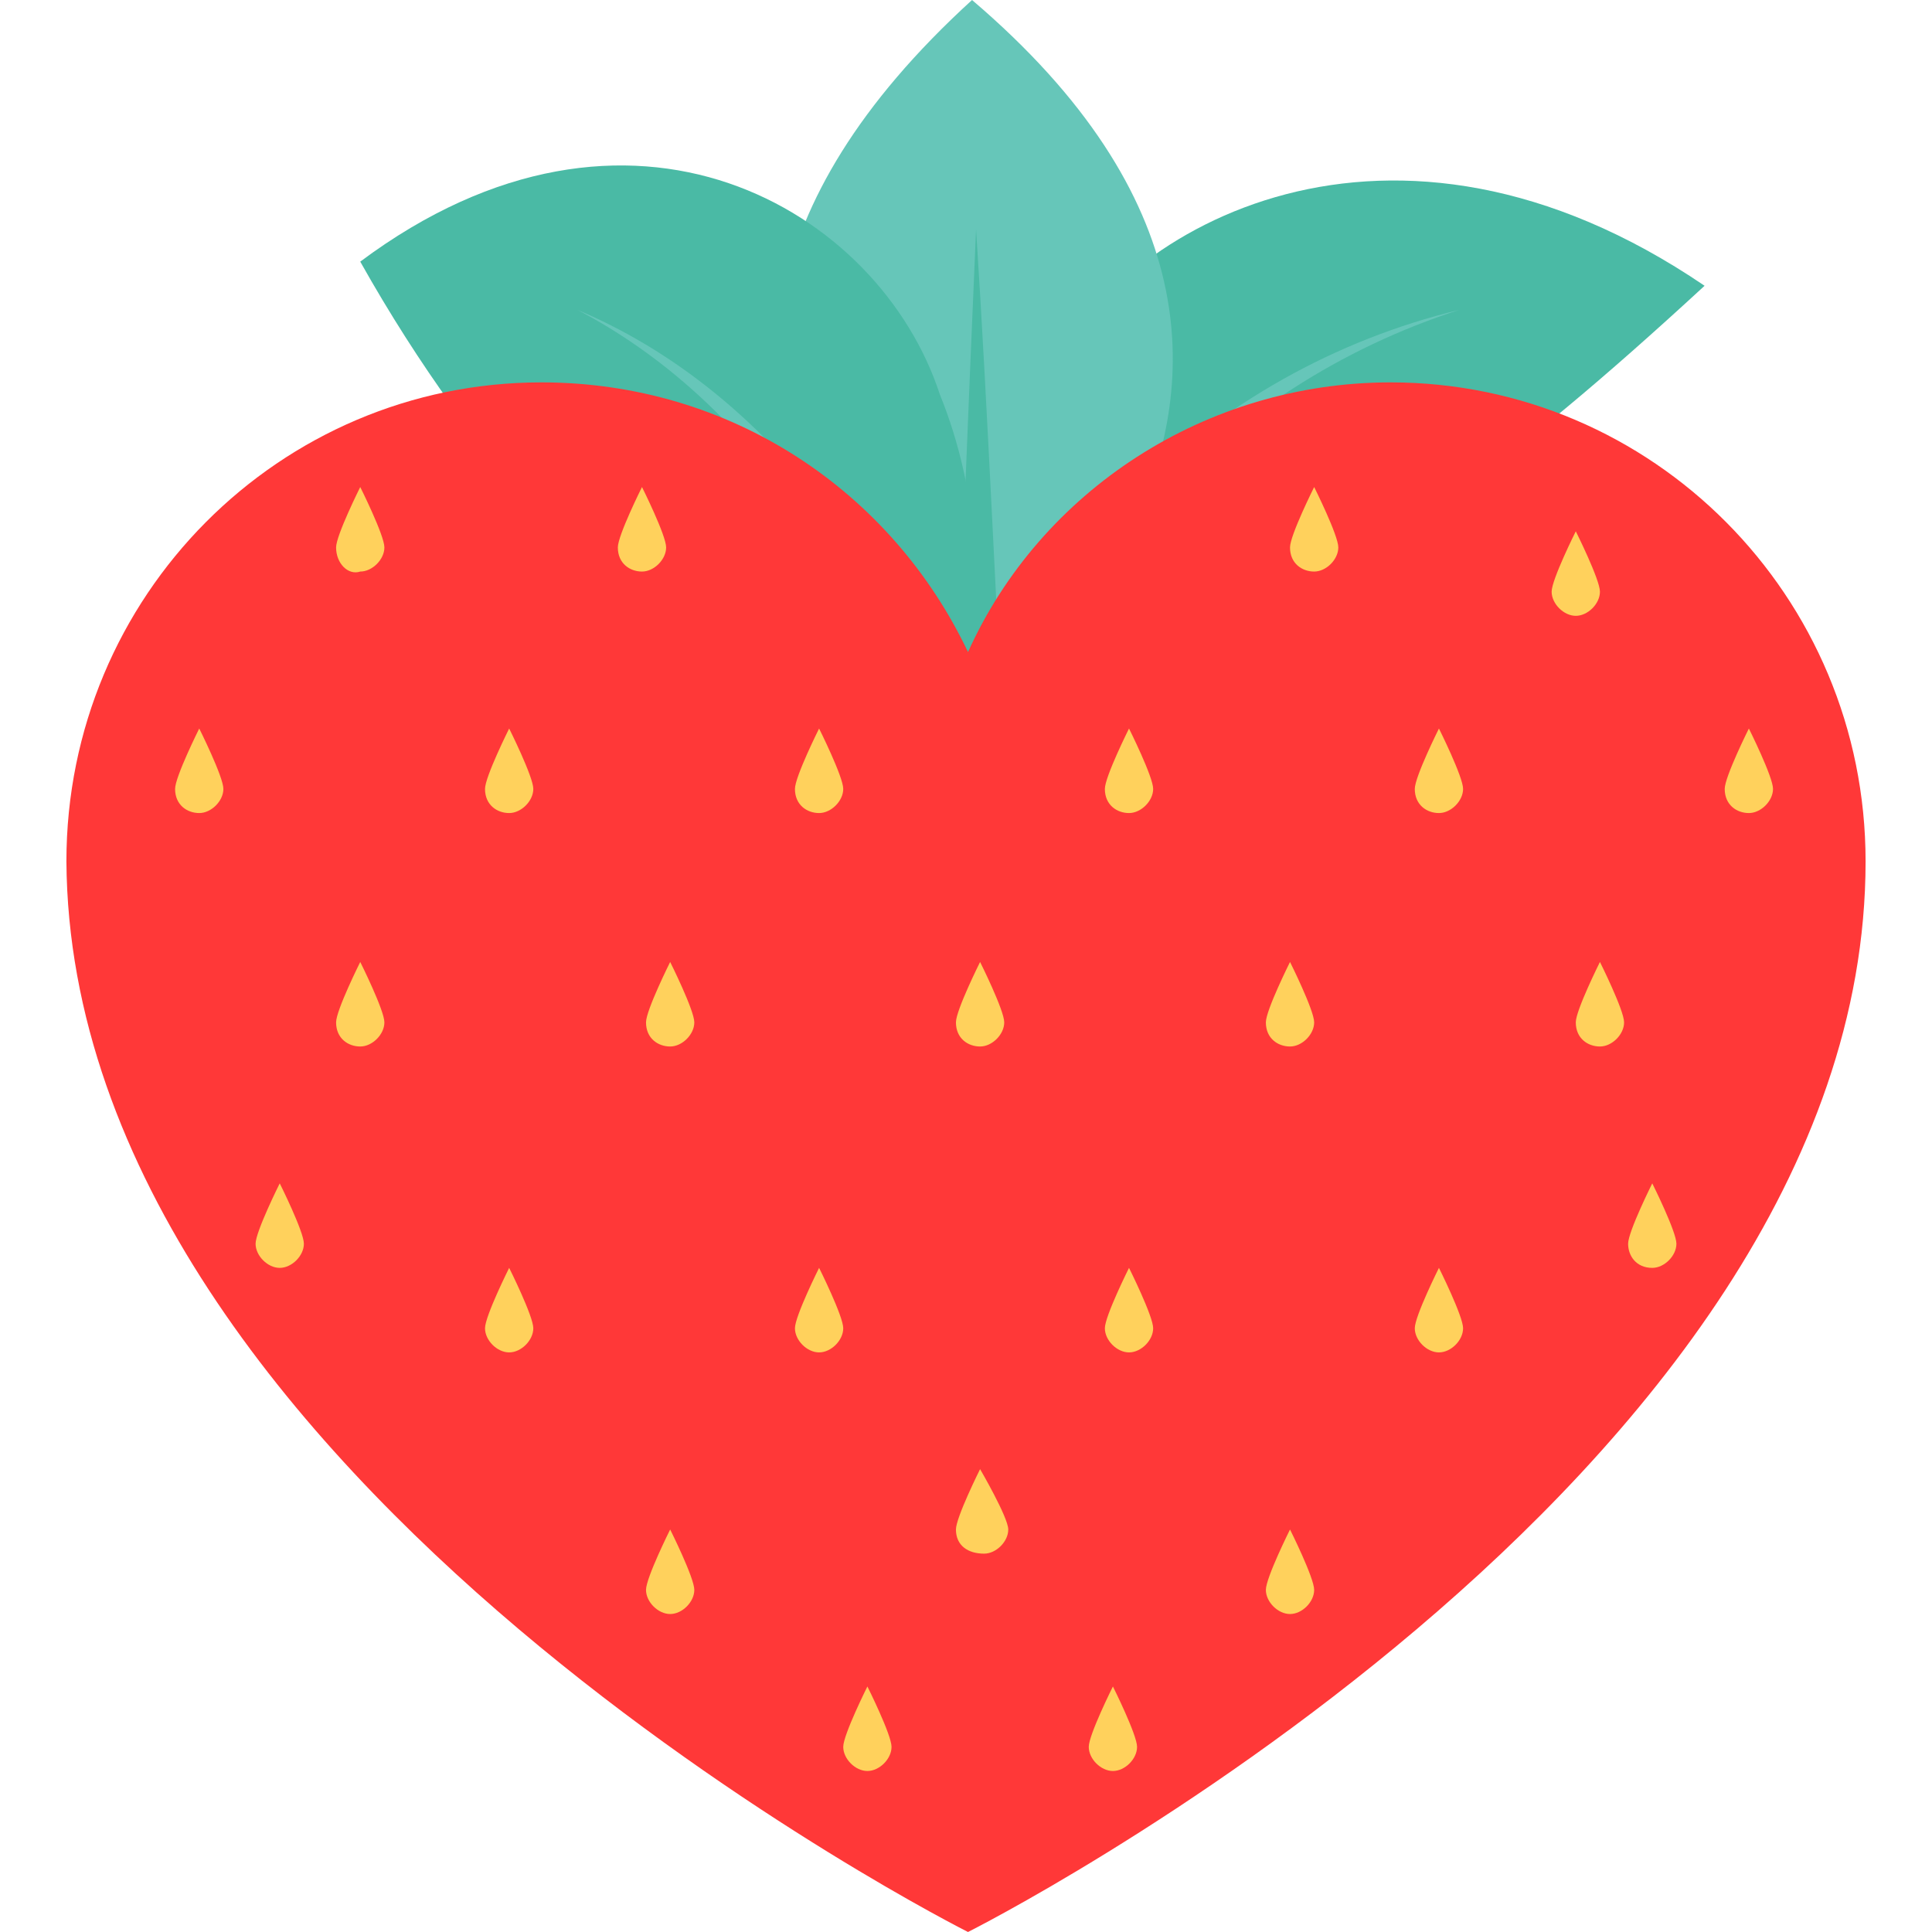 <?xml version="1.0"?>
<svg xmlns="http://www.w3.org/2000/svg" xmlns:xlink="http://www.w3.org/1999/xlink" version="1.1" id="Capa_1" x="0px" y="0px" viewBox="0 0 512 512" style="enable-background:new 0 0 512 512;" xml:space="preserve" width="512px" height="512px" class=""><g><path style="fill:#4ABAA5;" d="M266.133,181.333c3.2,1.067-13.867-38.4,11.733-82.133c19.2-39.467,90.667-80,173.867-23.467  c-54.4,50.133-83.2,69.333-118.4,83.2C301.333,170.667,265.067,181.333,266.133,181.333z" data-original="#4ABAA5"/><g>
	<path style="fill:#66C6B9;" d="M255.467,219.733c22.4-66.133,68.267-117.333,131.2-137.6c-66.133,16-117.333,67.2-142.933,137.6   L255.467,219.733L255.467,219.733z" data-original="#66C6B9"/>
	<path style="fill:#66C6B9;" d="M259.733,196.267C267.2,194.133,136,110.933,257.6,0C380.267,104.533,251.2,195.2,259.733,196.267z" data-original="#66C6B9"/>
</g><g>
	<path style="fill:#4ABAA5;" d="M267.2,219.733C264,163.2,261.867,109.867,258.667,60.8c-2.133,49.067-4.267,102.4-6.4,158.933   H267.2z" data-original="#4ABAA5"/>
	<path style="fill:#4ABAA5;" d="M252.267,215.467c-1.067,3.2,18.133-58.667-3.2-110.933c-16-49.067-82.133-88.533-153.6-35.2   C158.4,181.333,240.533,210.133,252.267,215.467z" data-original="#4ABAA5"/>
</g><path style="fill:#66C6B9;" d="M248,219.733h11.733c-19.2-69.333-58.667-117.333-106.667-137.6C197.867,105.6,232,153.6,248,219.733  z" data-original="#66C6B9"/><path style="fill:#FF3838" d="M256.533,512c0,0,237.867-119.467,237.867-283.733c0-70.4-56.533-126.933-125.867-126.933  c-49.067,0-92.8,28.8-112,71.467c-20.267-42.667-62.933-71.467-113.067-71.467c-69.333,0-125.867,56.533-125.867,126.933  C18.667,392.533,256.533,512,256.533,512z" data-original="#F3705A" class="" data-old_color="#F3705A"/><g>
	<path style="fill:#FFD15C" d="M46.4,209.067c0-3.2,6.4-16,6.4-16s6.4,12.8,6.4,16c0,3.2-3.2,6.4-6.4,6.4   C49.6,215.467,46.4,213.333,46.4,209.067z" data-original="#FFD15C" class="active-path" data-old_color="#FFD15C"/>
	<path style="fill:#FFD15C" d="M128.533,209.067c0-3.2,6.4-16,6.4-16s6.4,12.8,6.4,16c0,3.2-3.2,6.4-6.4,6.4   S128.533,213.333,128.533,209.067z" data-original="#FFD15C" class="active-path" data-old_color="#FFD15C"/>
	<path style="fill:#FFD15C" d="M210.667,209.067c0-3.2,6.4-16,6.4-16s6.4,12.8,6.4,16c0,3.2-3.2,6.4-6.4,6.4   S210.667,213.333,210.667,209.067z" data-original="#FFD15C" class="active-path" data-old_color="#FFD15C"/>
	<path style="fill:#FFD15C" d="M292.8,209.067c0-3.2,6.4-16,6.4-16s6.4,12.8,6.4,16c0,3.2-3.2,6.4-6.4,6.4   C296,215.467,292.8,213.333,292.8,209.067z" data-original="#FFD15C" class="active-path" data-old_color="#FFD15C"/>
	<path style="fill:#FFD15C" d="M374.933,209.067c0-3.2,6.4-16,6.4-16s6.4,12.8,6.4,16c0,3.2-3.2,6.4-6.4,6.4   C378.133,215.467,374.933,213.333,374.933,209.067z" data-original="#FFD15C" class="active-path" data-old_color="#FFD15C"/>
	<path style="fill:#FFD15C" d="M411.2,156.8c0-3.2,6.4-16,6.4-16s6.4,12.8,6.4,16s-3.2,6.4-6.4,6.4S411.2,160,411.2,156.8z" data-original="#FFD15C" class="active-path" data-old_color="#FFD15C"/>
	<path style="fill:#FFD15C" d="M341.867,145.067c0-3.2,6.4-16,6.4-16s6.4,12.8,6.4,16c0,3.2-3.2,6.4-6.4,6.4   C345.067,151.467,341.867,149.333,341.867,145.067z" data-original="#FFD15C" class="active-path" data-old_color="#FFD15C"/>
	<path style="fill:#FFD15C" d="M163.733,145.067c0-3.2,6.4-16,6.4-16s6.4,12.8,6.4,16c0,3.2-3.2,6.4-6.4,6.4   C166.933,151.467,163.733,149.333,163.733,145.067z" data-original="#FFD15C" class="active-path" data-old_color="#FFD15C"/>
	<path style="fill:#FFD15C" d="M89.067,145.067c0-3.2,6.4-16,6.4-16s6.4,12.8,6.4,16c0,3.2-3.2,6.4-6.4,6.4   C92.267,152.533,89.067,149.333,89.067,145.067z" data-original="#FFD15C" class="active-path" data-old_color="#FFD15C"/>
	<path style="fill:#FFD15C" d="M67.733,329.6c0-3.2,6.4-16,6.4-16s6.4,12.8,6.4,16s-3.2,6.4-6.4,6.4   C70.933,336,67.733,332.8,67.733,329.6z" data-original="#FFD15C" class="active-path" data-old_color="#FFD15C"/>
	<path style="fill:#FFD15C" d="M457.067,209.067c0-3.2,6.4-16,6.4-16s6.4,12.8,6.4,16c0,3.2-3.2,6.4-6.4,6.4   C460.267,215.467,457.067,213.333,457.067,209.067z" data-original="#FFD15C" class="active-path" data-old_color="#FFD15C"/>
	<path style="fill:#FFD15C" d="M89.067,270.933c0-3.2,6.4-16,6.4-16s6.4,12.8,6.4,16c0,3.2-3.2,6.4-6.4,6.4   S89.067,275.2,89.067,270.933z" data-original="#FFD15C" class="active-path" data-old_color="#FFD15C"/>
	<path style="fill:#FFD15C" d="M171.2,270.933c0-3.2,6.4-16,6.4-16s6.4,12.8,6.4,16c0,3.2-3.2,6.4-6.4,6.4   S171.2,275.2,171.2,270.933z" data-original="#FFD15C" class="active-path" data-old_color="#FFD15C"/>
	<path style="fill:#FFD15C" d="M253.333,270.933c0-3.2,6.4-16,6.4-16s6.4,12.8,6.4,16c0,3.2-3.2,6.4-6.4,6.4   S253.333,275.2,253.333,270.933z" data-original="#FFD15C" class="active-path" data-old_color="#FFD15C"/>
	<path style="fill:#FFD15C" d="M335.467,270.933c0-3.2,6.4-16,6.4-16s6.4,12.8,6.4,16c0,3.2-3.2,6.4-6.4,6.4   C338.667,277.333,335.467,275.2,335.467,270.933z" data-original="#FFD15C" class="active-path" data-old_color="#FFD15C"/>
	<path style="fill:#FFD15C" d="M417.6,270.933c0-3.2,6.4-16,6.4-16s6.4,12.8,6.4,16c0,3.2-3.2,6.4-6.4,6.4   C420.8,277.333,417.6,275.2,417.6,270.933z" data-original="#FFD15C" class="active-path" data-old_color="#FFD15C"/>
	<path style="fill:#FFD15C" d="M128.533,352c0-3.2,6.4-16,6.4-16s6.4,12.8,6.4,16c0,3.2-3.2,6.4-6.4,6.4S128.533,355.2,128.533,352   z" data-original="#FFD15C" class="active-path" data-old_color="#FFD15C"/>
	<path style="fill:#FFD15C" d="M210.667,352c0-3.2,6.4-16,6.4-16s6.4,12.8,6.4,16c0,3.2-3.2,6.4-6.4,6.4S210.667,355.2,210.667,352   z" data-original="#FFD15C" class="active-path" data-old_color="#FFD15C"/>
	<path style="fill:#FFD15C" d="M292.8,352c0-3.2,6.4-16,6.4-16s6.4,12.8,6.4,16c0,3.2-3.2,6.4-6.4,6.4   C296,358.4,292.8,355.2,292.8,352z" data-original="#FFD15C" class="active-path" data-old_color="#FFD15C"/>
	<path style="fill:#FFD15C" d="M374.933,352c0-3.2,6.4-16,6.4-16s6.4,12.8,6.4,16c0,3.2-3.2,6.4-6.4,6.4   C378.133,358.4,374.933,355.2,374.933,352z" data-original="#FFD15C" class="active-path" data-old_color="#FFD15C"/>
	<path style="fill:#FFD15C" d="M431.467,329.6c0-3.2,6.4-16,6.4-16s6.4,12.8,6.4,16s-3.2,6.4-6.4,6.4   C433.6,336,431.467,332.8,431.467,329.6z" data-original="#FFD15C" class="active-path" data-old_color="#FFD15C"/>
	<path style="fill:#FFD15C" d="M171.2,421.333c0-3.2,6.4-16,6.4-16s6.4,12.8,6.4,16s-3.2,6.4-6.4,6.4S171.2,424.533,171.2,421.333z   " data-original="#FFD15C" class="active-path" data-old_color="#FFD15C"/>
	<path style="fill:#FFD15C" d="M223.467,462.933c0-3.2,6.4-16,6.4-16s6.4,12.8,6.4,16c0,3.2-3.2,6.4-6.4,6.4   C226.667,469.333,223.467,466.133,223.467,462.933z" data-original="#FFD15C" class="active-path" data-old_color="#FFD15C"/>
	<path style="fill:#FFD15C" d="M288.533,462.933c0-3.2,6.4-16,6.4-16s6.4,12.8,6.4,16c0,3.2-3.2,6.4-6.4,6.4   S288.533,466.133,288.533,462.933z" data-original="#FFD15C" class="active-path" data-old_color="#FFD15C"/>
	<path style="fill:#FFD15C" d="M253.333,405.333c0-3.2,6.4-16,6.4-16s7.467,12.8,7.467,16s-3.2,6.4-6.4,6.4   C256.533,411.733,253.333,409.6,253.333,405.333z" data-original="#FFD15C" class="active-path" data-old_color="#FFD15C"/>
	<path style="fill:#FFD15C" d="M335.467,421.333c0-3.2,6.4-16,6.4-16s6.4,12.8,6.4,16s-3.2,6.4-6.4,6.4   C338.667,427.733,335.467,424.533,335.467,421.333z" data-original="#FFD15C" class="active-path" data-old_color="#FFD15C"/>
</g></g> </svg>
